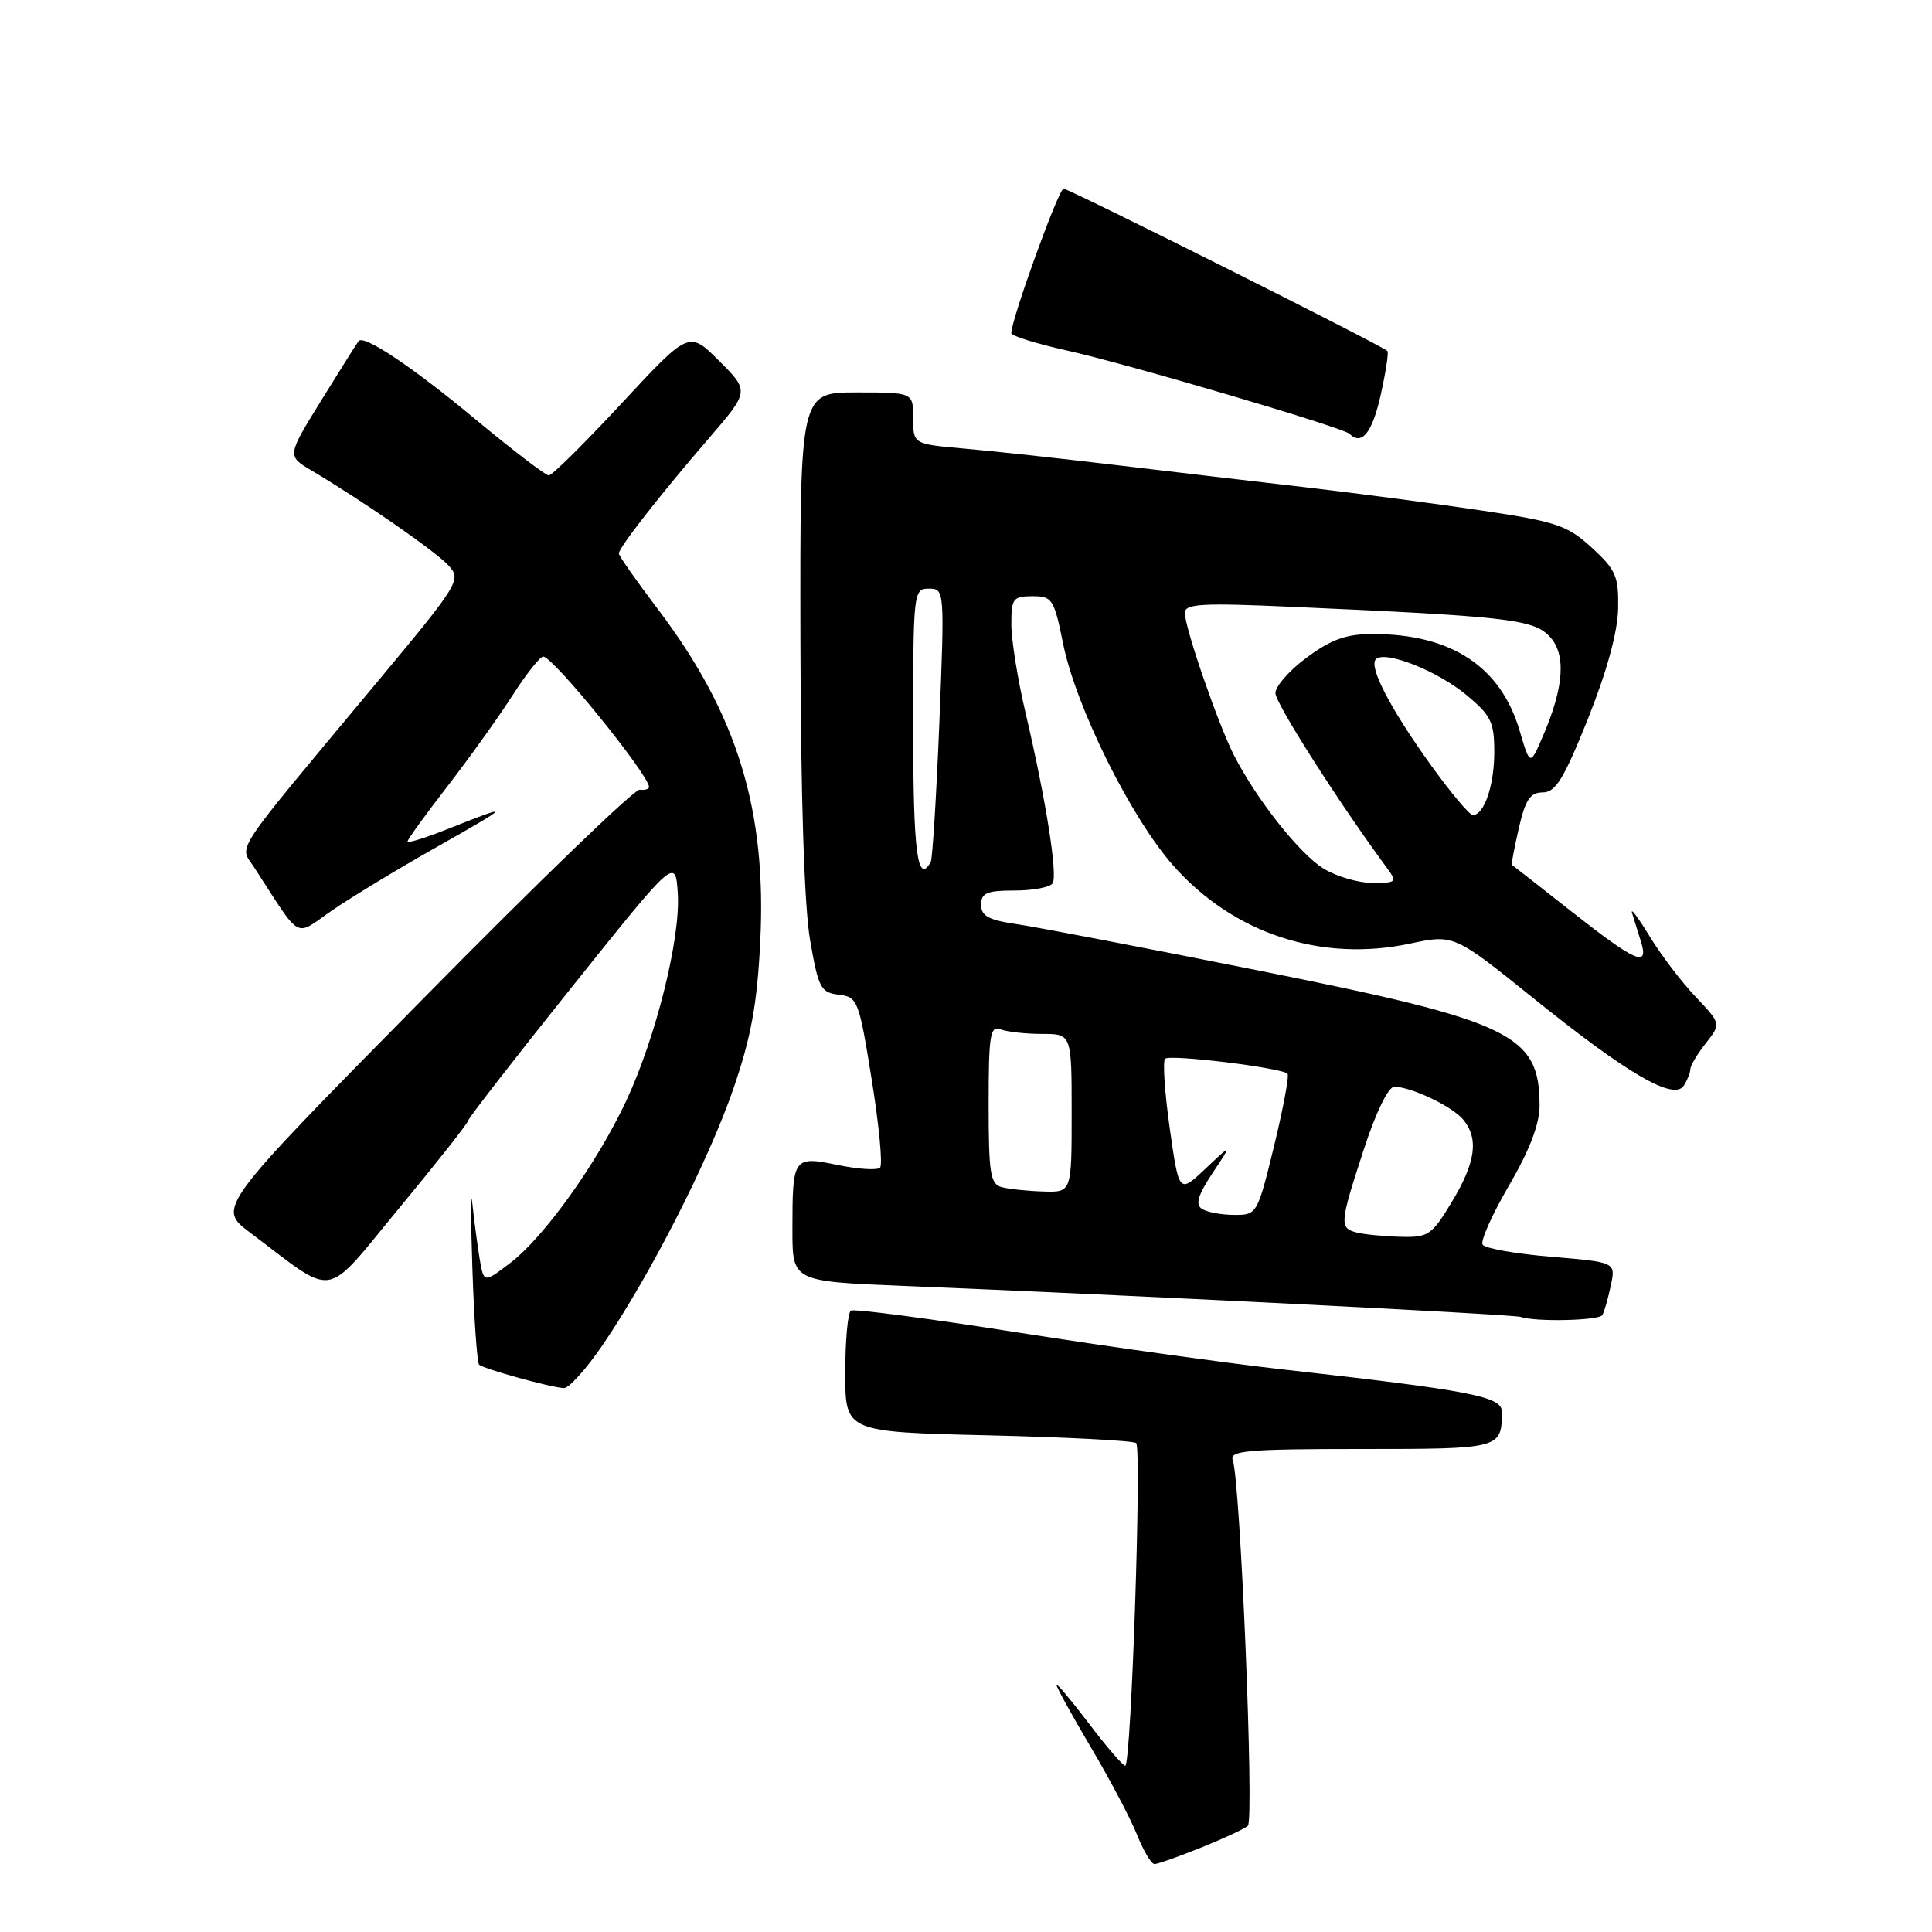 <?xml version="1.0" encoding="UTF-8" standalone="no"?>
<!DOCTYPE svg PUBLIC "-//W3C//DTD SVG 1.1//EN" "http://www.w3.org/Graphics/SVG/1.1/DTD/svg11.dtd" >
<svg xmlns="http://www.w3.org/2000/svg" xmlns:xlink="http://www.w3.org/1999/xlink" version="1.1" viewBox="0 0 256 256">
 <g >
 <path fill="currentColor"
d=" M 159.12 244.83 C 162.08 243.64 164.88 242.34 165.35 241.93 C 166.21 241.19 164.35 196.07 163.34 193.45 C 162.87 192.22 165.43 192.00 180.29 192.00 C 198.90 192.00 199.00 191.97 199.00 187.04 C 199.00 185.04 194.84 184.24 170.00 181.46 C 162.57 180.63 146.82 178.44 135.00 176.58 C 123.17 174.72 113.16 173.40 112.75 173.66 C 112.34 173.91 112.00 177.63 112.00 181.93 C 112.00 189.74 112.00 189.74 130.99 190.19 C 141.44 190.44 150.24 190.90 150.55 191.22 C 151.30 191.97 149.88 234.01 149.10 233.97 C 148.77 233.95 146.59 231.42 144.25 228.33 C 141.91 225.25 140.00 222.97 140.00 223.28 C 140.00 223.58 142.05 227.31 144.56 231.55 C 147.07 235.79 149.82 241.00 150.67 243.13 C 151.52 245.26 152.56 247.00 152.98 247.00 C 153.39 247.00 156.16 246.02 159.12 244.83 Z  M 79.89 178.17 C 86.21 168.86 93.89 153.80 97.17 144.28 C 99.51 137.48 100.32 133.11 100.73 124.90 C 101.62 107.36 97.71 94.63 87.16 80.70 C 84.32 76.96 82.00 73.65 82.00 73.34 C 82.00 72.56 87.42 65.62 93.85 58.17 C 99.31 51.84 99.31 51.84 95.30 47.83 C 91.30 43.83 91.30 43.83 82.40 53.41 C 77.50 58.69 73.15 63.00 72.72 63.00 C 72.30 63.00 67.90 59.63 62.95 55.52 C 54.77 48.71 48.26 44.34 47.53 45.18 C 47.37 45.35 45.17 48.86 42.63 52.96 C 38.02 60.41 38.02 60.41 41.26 62.33 C 48.18 66.44 57.77 73.09 59.45 74.95 C 61.16 76.83 60.86 77.31 49.86 90.52 C 30.41 113.85 31.71 111.90 33.66 114.90 C 40.08 124.80 38.92 124.15 43.97 120.66 C 46.46 118.94 52.77 115.11 58.00 112.16 C 67.87 106.57 67.96 106.41 59.25 109.88 C 56.36 111.03 54.00 111.76 54.00 111.50 C 54.00 111.24 56.37 107.96 59.28 104.20 C 62.18 100.45 66.05 95.04 67.88 92.19 C 69.71 89.33 71.56 87.00 71.98 87.00 C 73.28 87.00 86.00 102.69 86.00 104.29 C 86.00 104.56 85.44 104.72 84.75 104.64 C 84.06 104.56 71.18 116.99 56.13 132.27 C 28.76 160.03 28.76 160.03 33.13 163.32 C 44.74 172.05 42.71 172.38 52.92 160.05 C 57.91 154.01 62.00 148.83 62.00 148.54 C 62.00 148.24 68.19 140.27 75.75 130.82 C 89.50 113.64 89.50 113.64 89.81 118.38 C 90.19 124.30 86.93 137.41 82.98 145.86 C 79.11 154.13 72.12 163.91 67.62 167.34 C 64.10 170.03 64.10 170.03 63.55 166.76 C 63.26 164.97 62.82 161.70 62.59 159.50 C 62.36 157.30 62.36 161.09 62.59 167.92 C 62.81 174.75 63.22 180.55 63.48 180.82 C 64.04 181.37 72.90 183.83 74.71 183.93 C 75.38 183.97 77.71 181.37 79.89 178.17 Z  M 212.32 174.25 C 212.57 173.84 213.07 172.09 213.43 170.37 C 214.11 167.25 214.11 167.25 205.56 166.53 C 200.85 166.14 196.76 165.42 196.45 164.92 C 196.15 164.43 197.72 160.90 199.95 157.09 C 202.67 152.42 204.00 148.96 204.00 146.51 C 204.00 137.06 200.37 135.31 166.83 128.61 C 151.80 125.61 137.36 122.84 134.75 122.46 C 131.01 121.92 130.00 121.37 130.00 119.89 C 130.00 118.32 130.76 118.00 134.44 118.00 C 136.88 118.00 139.15 117.57 139.48 117.04 C 140.17 115.92 138.58 105.91 135.90 94.50 C 134.86 90.10 134.01 84.81 134.01 82.75 C 134.00 79.31 134.23 79.00 136.80 79.00 C 139.43 79.00 139.67 79.37 140.86 85.25 C 142.55 93.65 149.83 108.32 155.46 114.69 C 163.44 123.71 175.05 127.54 186.85 125.03 C 192.66 123.80 192.66 123.80 203.31 132.37 C 215.73 142.36 221.82 145.89 223.12 143.84 C 223.59 143.10 223.98 142.12 223.98 141.66 C 223.99 141.19 224.91 139.65 226.03 138.23 C 228.06 135.65 228.06 135.65 224.67 132.07 C 222.80 130.11 220.04 126.47 218.54 124.00 C 217.03 121.53 216.01 120.17 216.26 121.00 C 216.52 121.83 217.04 123.51 217.43 124.75 C 218.53 128.26 216.78 127.51 208.32 120.85 C 204.02 117.46 200.42 114.65 200.33 114.60 C 200.24 114.54 200.65 112.36 201.25 109.75 C 202.12 105.95 202.76 105.00 204.42 105.00 C 206.12 105.00 207.22 103.20 210.41 95.25 C 212.91 88.99 214.34 83.77 214.41 80.67 C 214.49 76.36 214.12 75.50 210.92 72.57 C 207.70 69.62 206.27 69.13 196.42 67.66 C 190.42 66.76 179.88 65.37 173.00 64.57 C 166.12 63.78 154.65 62.43 147.50 61.58 C 140.35 60.73 131.46 59.76 127.75 59.44 C 121.00 58.84 121.00 58.84 121.00 55.42 C 121.00 52.00 121.00 52.00 113.50 52.00 C 106.00 52.00 106.00 52.00 106.06 84.75 C 106.10 105.49 106.57 120.07 107.33 124.50 C 108.44 130.93 108.75 131.52 111.14 131.80 C 113.65 132.10 113.82 132.53 115.51 143.08 C 116.48 149.12 116.98 154.35 116.61 154.72 C 116.25 155.09 113.73 154.93 111.01 154.37 C 105.10 153.16 105.00 153.31 105.00 162.98 C 105.00 169.79 105.00 169.79 119.75 170.39 C 149.32 171.59 200.53 174.16 201.50 174.50 C 203.47 175.18 211.89 174.99 212.32 174.25 Z  M 182.93 52.42 C 183.62 49.35 184.03 46.69 183.84 46.51 C 183.12 45.78 141.64 25.00 140.93 25.00 C 140.27 25.00 134.00 42.34 134.00 44.15 C 134.00 44.51 137.29 45.53 141.31 46.43 C 149.39 48.22 177.98 56.65 178.81 57.48 C 180.42 59.09 181.82 57.37 182.93 52.42 Z  M 179.75 163.31 C 177.46 162.71 177.51 162.11 180.71 152.31 C 182.29 147.44 183.96 144.00 184.74 144.00 C 186.97 144.00 192.42 146.59 193.88 148.35 C 195.97 150.87 195.54 154.03 192.38 159.25 C 189.70 163.70 189.26 163.99 185.51 163.88 C 183.30 163.82 180.71 163.56 179.75 163.31 Z  M 159.27 160.19 C 158.36 159.61 158.72 158.39 160.66 155.45 C 163.29 151.50 163.29 151.50 159.76 154.83 C 156.23 158.17 156.23 158.17 155.00 149.53 C 154.33 144.78 154.05 140.62 154.38 140.29 C 155.00 139.67 169.81 141.48 170.60 142.27 C 170.85 142.51 170.04 146.83 168.82 151.86 C 166.61 160.90 166.55 161.00 163.54 160.98 C 161.87 160.98 159.95 160.62 159.27 160.19 Z  M 132.75 157.31 C 131.22 156.91 131.00 155.51 131.00 146.32 C 131.00 137.13 131.20 135.86 132.58 136.39 C 133.45 136.73 135.93 137.00 138.08 137.00 C 142.00 137.00 142.00 137.00 142.00 147.50 C 142.00 158.00 142.00 158.00 138.25 157.88 C 136.19 157.82 133.71 157.56 132.75 157.31 Z  M 175.42 115.12 C 172.21 113.16 166.51 105.95 163.50 100.06 C 161.38 95.88 157.00 83.20 157.00 81.21 C 157.00 80.00 159.23 79.87 171.25 80.41 C 199.47 81.66 203.06 82.06 205.23 84.23 C 207.55 86.55 207.29 90.94 204.46 97.50 C 202.74 101.50 202.74 101.50 201.36 96.82 C 198.86 88.33 192.32 84.02 181.95 84.01 C 178.43 84.00 176.44 84.70 173.20 87.09 C 170.89 88.78 169.00 90.93 169.00 91.84 C 169.00 93.20 177.53 106.56 183.87 115.14 C 185.14 116.86 184.98 117.00 181.87 117.00 C 180.02 116.99 177.12 116.15 175.42 115.12 Z  M 121.00 96.50 C 121.00 78.40 121.04 78.00 123.09 78.00 C 125.16 78.00 125.17 78.18 124.47 95.75 C 124.07 105.51 123.56 113.84 123.32 114.25 C 121.57 117.27 121.00 112.93 121.00 96.50 Z  M 189.62 101.41 C 184.23 93.91 181.33 88.34 182.31 87.35 C 183.51 86.15 190.40 88.86 194.25 92.04 C 197.57 94.79 198.00 95.66 198.00 99.64 C 198.00 104.08 196.66 108.00 195.15 108.00 C 194.72 108.00 192.23 105.03 189.62 101.41 Z "/>
</g>
</svg>